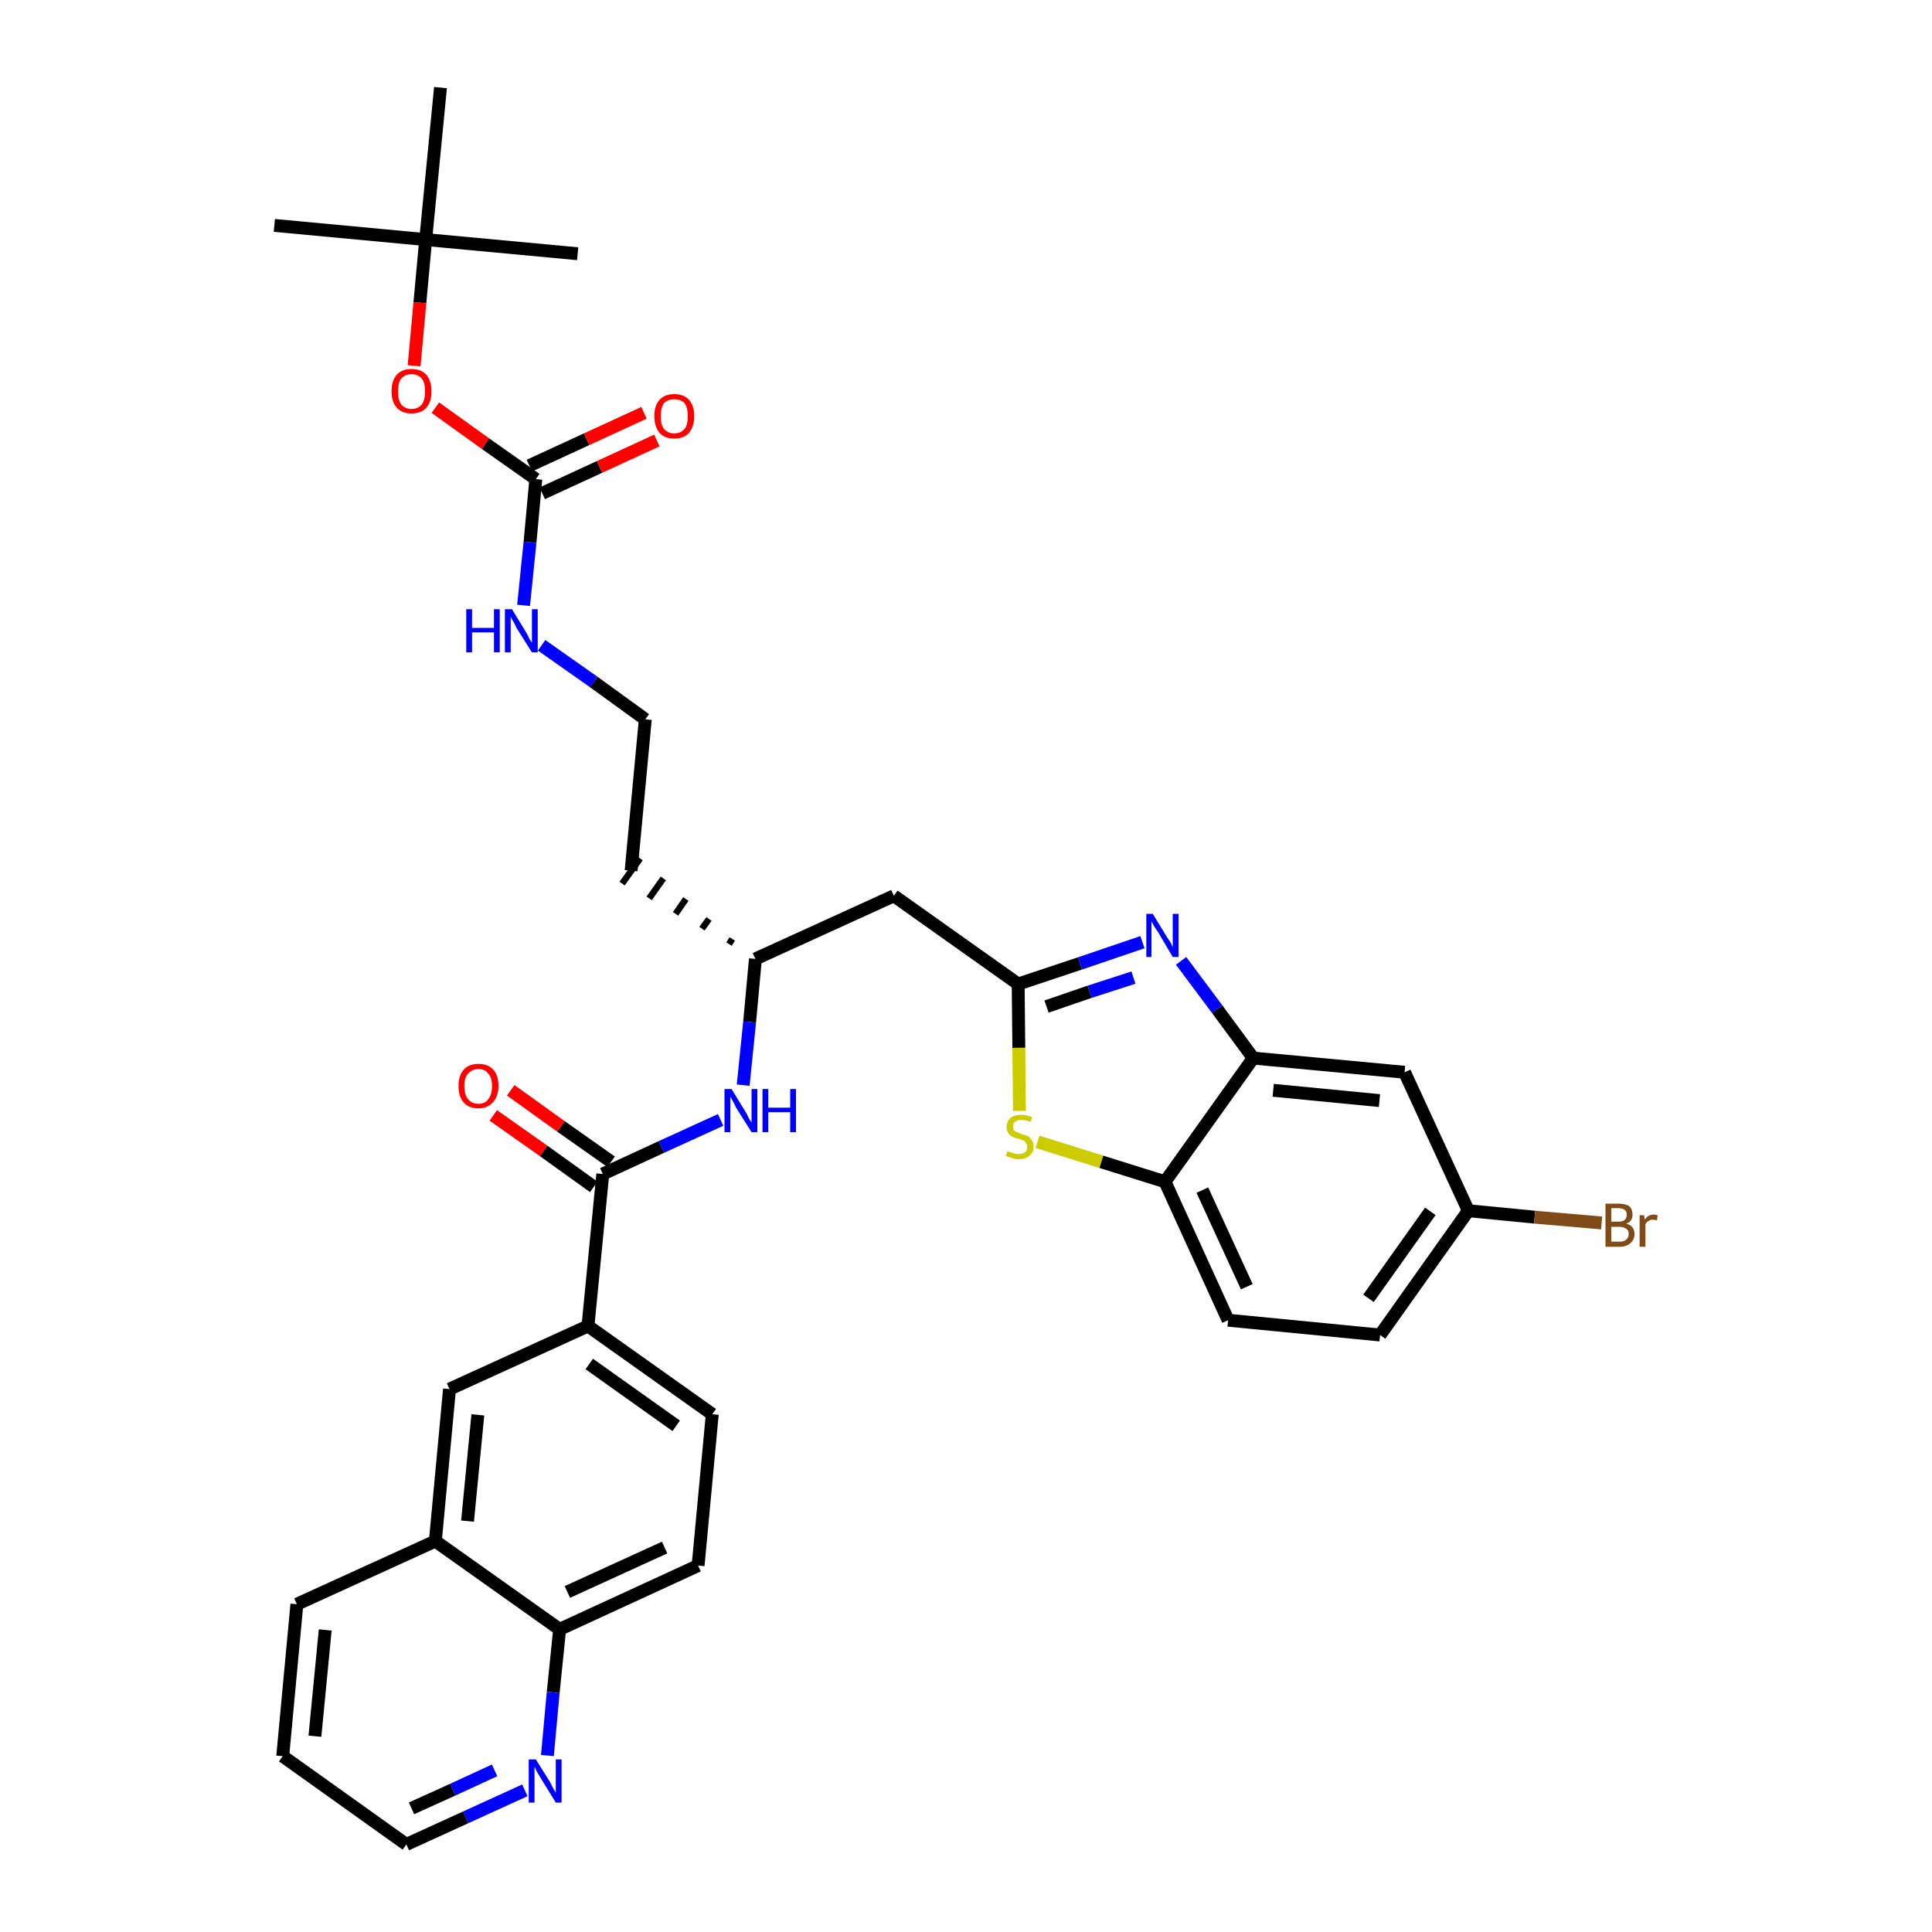 <?xml version='1.0' encoding='iso-8859-1'?>
<svg version='1.1' baseProfile='full'
              xmlns='http://www.w3.org/2000/svg'
                      xmlns:rdkit='http://www.rdkit.org/xml'
                      xmlns:xlink='http://www.w3.org/1999/xlink'
                  xml:space='preserve'
width='300px' height='300px' viewBox='0 0 300 300'>
<!-- END OF HEADER -->
<path class='bond-0 atom-0 atom-1' d='M 42.6,35.0 L 66.1,37.2' style='fill:none;fill-rule:evenodd;stroke:#000000;stroke-width:2.0px;stroke-linecap:butt;stroke-linejoin:miter;stroke-opacity:1' />
<path class='bond-1 atom-1 atom-2' d='M 66.1,37.2 L 89.7,39.4' style='fill:none;fill-rule:evenodd;stroke:#000000;stroke-width:2.0px;stroke-linecap:butt;stroke-linejoin:miter;stroke-opacity:1' />
<path class='bond-2 atom-1 atom-3' d='M 66.1,37.2 L 68.4,13.6' style='fill:none;fill-rule:evenodd;stroke:#000000;stroke-width:2.0px;stroke-linecap:butt;stroke-linejoin:miter;stroke-opacity:1' />
<path class='bond-3 atom-1 atom-4' d='M 66.1,37.2 L 65.2,47.0' style='fill:none;fill-rule:evenodd;stroke:#000000;stroke-width:2.0px;stroke-linecap:butt;stroke-linejoin:miter;stroke-opacity:1' />
<path class='bond-3 atom-1 atom-4' d='M 65.2,47.0 L 64.3,56.8' style='fill:none;fill-rule:evenodd;stroke:#FF0000;stroke-width:2.0px;stroke-linecap:butt;stroke-linejoin:miter;stroke-opacity:1' />
<path class='bond-4 atom-4 atom-5' d='M 67.6,63.3 L 75.4,68.9' style='fill:none;fill-rule:evenodd;stroke:#FF0000;stroke-width:2.0px;stroke-linecap:butt;stroke-linejoin:miter;stroke-opacity:1' />
<path class='bond-4 atom-4 atom-5' d='M 75.4,68.9 L 83.2,74.4' style='fill:none;fill-rule:evenodd;stroke:#000000;stroke-width:2.0px;stroke-linecap:butt;stroke-linejoin:miter;stroke-opacity:1' />
<path class='bond-5 atom-5 atom-6' d='M 84.2,76.6 L 93.1,72.5' style='fill:none;fill-rule:evenodd;stroke:#000000;stroke-width:2.0px;stroke-linecap:butt;stroke-linejoin:miter;stroke-opacity:1' />
<path class='bond-5 atom-5 atom-6' d='M 93.1,72.5 L 102.0,68.4' style='fill:none;fill-rule:evenodd;stroke:#FF0000;stroke-width:2.0px;stroke-linecap:butt;stroke-linejoin:miter;stroke-opacity:1' />
<path class='bond-5 atom-5 atom-6' d='M 82.2,72.3 L 91.1,68.2' style='fill:none;fill-rule:evenodd;stroke:#000000;stroke-width:2.0px;stroke-linecap:butt;stroke-linejoin:miter;stroke-opacity:1' />
<path class='bond-5 atom-5 atom-6' d='M 91.1,68.2 L 100.0,64.1' style='fill:none;fill-rule:evenodd;stroke:#FF0000;stroke-width:2.0px;stroke-linecap:butt;stroke-linejoin:miter;stroke-opacity:1' />
<path class='bond-6 atom-5 atom-7' d='M 83.2,74.4 L 82.3,84.2' style='fill:none;fill-rule:evenodd;stroke:#000000;stroke-width:2.0px;stroke-linecap:butt;stroke-linejoin:miter;stroke-opacity:1' />
<path class='bond-6 atom-5 atom-7' d='M 82.3,84.2 L 81.3,94.0' style='fill:none;fill-rule:evenodd;stroke:#0000FF;stroke-width:2.0px;stroke-linecap:butt;stroke-linejoin:miter;stroke-opacity:1' />
<path class='bond-7 atom-7 atom-8' d='M 84.1,100.2 L 92.2,105.9' style='fill:none;fill-rule:evenodd;stroke:#0000FF;stroke-width:2.0px;stroke-linecap:butt;stroke-linejoin:miter;stroke-opacity:1' />
<path class='bond-7 atom-7 atom-8' d='M 92.2,105.9 L 100.2,111.7' style='fill:none;fill-rule:evenodd;stroke:#000000;stroke-width:2.0px;stroke-linecap:butt;stroke-linejoin:miter;stroke-opacity:1' />
<path class='bond-8 atom-8 atom-9' d='M 100.2,111.7 L 98.0,135.2' style='fill:none;fill-rule:evenodd;stroke:#000000;stroke-width:2.0px;stroke-linecap:butt;stroke-linejoin:miter;stroke-opacity:1' />
<path class='bond-9 atom-10 atom-9' d='M 113.7,145.8 L 113.2,146.6' style='fill:none;fill-rule:evenodd;stroke:#000000;stroke-width:1.0px;stroke-linecap:butt;stroke-linejoin:miter;stroke-opacity:1' />
<path class='bond-9 atom-10 atom-9' d='M 110.1,142.7 L 109.0,144.2' style='fill:none;fill-rule:evenodd;stroke:#000000;stroke-width:1.0px;stroke-linecap:butt;stroke-linejoin:miter;stroke-opacity:1' />
<path class='bond-9 atom-10 atom-9' d='M 106.5,139.6 L 104.9,141.9' style='fill:none;fill-rule:evenodd;stroke:#000000;stroke-width:1.0px;stroke-linecap:butt;stroke-linejoin:miter;stroke-opacity:1' />
<path class='bond-9 atom-10 atom-9' d='M 103.0,136.4 L 100.8,139.5' style='fill:none;fill-rule:evenodd;stroke:#000000;stroke-width:1.0px;stroke-linecap:butt;stroke-linejoin:miter;stroke-opacity:1' />
<path class='bond-9 atom-10 atom-9' d='M 99.4,133.3 L 96.6,137.2' style='fill:none;fill-rule:evenodd;stroke:#000000;stroke-width:1.0px;stroke-linecap:butt;stroke-linejoin:miter;stroke-opacity:1' />
<path class='bond-10 atom-10 atom-11' d='M 117.3,148.9 L 138.8,139.1' style='fill:none;fill-rule:evenodd;stroke:#000000;stroke-width:2.0px;stroke-linecap:butt;stroke-linejoin:miter;stroke-opacity:1' />
<path class='bond-21 atom-10 atom-22' d='M 117.3,148.9 L 116.4,158.7' style='fill:none;fill-rule:evenodd;stroke:#000000;stroke-width:2.0px;stroke-linecap:butt;stroke-linejoin:miter;stroke-opacity:1' />
<path class='bond-21 atom-10 atom-22' d='M 116.4,158.7 L 115.4,168.5' style='fill:none;fill-rule:evenodd;stroke:#0000FF;stroke-width:2.0px;stroke-linecap:butt;stroke-linejoin:miter;stroke-opacity:1' />
<path class='bond-11 atom-11 atom-12' d='M 138.8,139.1 L 158.1,152.8' style='fill:none;fill-rule:evenodd;stroke:#000000;stroke-width:2.0px;stroke-linecap:butt;stroke-linejoin:miter;stroke-opacity:1' />
<path class='bond-12 atom-12 atom-13' d='M 158.1,152.8 L 167.7,149.6' style='fill:none;fill-rule:evenodd;stroke:#000000;stroke-width:2.0px;stroke-linecap:butt;stroke-linejoin:miter;stroke-opacity:1' />
<path class='bond-12 atom-12 atom-13' d='M 167.7,149.6 L 177.4,146.3' style='fill:none;fill-rule:evenodd;stroke:#0000FF;stroke-width:2.0px;stroke-linecap:butt;stroke-linejoin:miter;stroke-opacity:1' />
<path class='bond-12 atom-12 atom-13' d='M 162.5,156.3 L 169.2,154.0' style='fill:none;fill-rule:evenodd;stroke:#000000;stroke-width:2.0px;stroke-linecap:butt;stroke-linejoin:miter;stroke-opacity:1' />
<path class='bond-12 atom-12 atom-13' d='M 169.2,154.0 L 176.0,151.8' style='fill:none;fill-rule:evenodd;stroke:#0000FF;stroke-width:2.0px;stroke-linecap:butt;stroke-linejoin:miter;stroke-opacity:1' />
<path class='bond-34 atom-21 atom-12' d='M 158.3,172.5 L 158.2,162.7' style='fill:none;fill-rule:evenodd;stroke:#CCCC00;stroke-width:2.0px;stroke-linecap:butt;stroke-linejoin:miter;stroke-opacity:1' />
<path class='bond-34 atom-21 atom-12' d='M 158.2,162.7 L 158.1,152.8' style='fill:none;fill-rule:evenodd;stroke:#000000;stroke-width:2.0px;stroke-linecap:butt;stroke-linejoin:miter;stroke-opacity:1' />
<path class='bond-13 atom-13 atom-14' d='M 183.4,149.2 L 189.0,156.7' style='fill:none;fill-rule:evenodd;stroke:#0000FF;stroke-width:2.0px;stroke-linecap:butt;stroke-linejoin:miter;stroke-opacity:1' />
<path class='bond-13 atom-13 atom-14' d='M 189.0,156.7 L 194.6,164.3' style='fill:none;fill-rule:evenodd;stroke:#000000;stroke-width:2.0px;stroke-linecap:butt;stroke-linejoin:miter;stroke-opacity:1' />
<path class='bond-14 atom-14 atom-15' d='M 194.6,164.3 L 218.1,166.5' style='fill:none;fill-rule:evenodd;stroke:#000000;stroke-width:2.0px;stroke-linecap:butt;stroke-linejoin:miter;stroke-opacity:1' />
<path class='bond-14 atom-14 atom-15' d='M 197.7,169.3 L 214.2,170.9' style='fill:none;fill-rule:evenodd;stroke:#000000;stroke-width:2.0px;stroke-linecap:butt;stroke-linejoin:miter;stroke-opacity:1' />
<path class='bond-36 atom-20 atom-14' d='M 180.9,183.5 L 194.6,164.3' style='fill:none;fill-rule:evenodd;stroke:#000000;stroke-width:2.0px;stroke-linecap:butt;stroke-linejoin:miter;stroke-opacity:1' />
<path class='bond-15 atom-15 atom-16' d='M 218.1,166.5 L 228.0,188.0' style='fill:none;fill-rule:evenodd;stroke:#000000;stroke-width:2.0px;stroke-linecap:butt;stroke-linejoin:miter;stroke-opacity:1' />
<path class='bond-16 atom-16 atom-17' d='M 228.0,188.0 L 238.3,189.0' style='fill:none;fill-rule:evenodd;stroke:#000000;stroke-width:2.0px;stroke-linecap:butt;stroke-linejoin:miter;stroke-opacity:1' />
<path class='bond-16 atom-16 atom-17' d='M 238.3,189.0 L 248.7,189.9' style='fill:none;fill-rule:evenodd;stroke:#7F4C19;stroke-width:2.0px;stroke-linecap:butt;stroke-linejoin:miter;stroke-opacity:1' />
<path class='bond-17 atom-16 atom-18' d='M 228.0,188.0 L 214.3,207.3' style='fill:none;fill-rule:evenodd;stroke:#000000;stroke-width:2.0px;stroke-linecap:butt;stroke-linejoin:miter;stroke-opacity:1' />
<path class='bond-17 atom-16 atom-18' d='M 222.1,188.1 L 212.5,201.6' style='fill:none;fill-rule:evenodd;stroke:#000000;stroke-width:2.0px;stroke-linecap:butt;stroke-linejoin:miter;stroke-opacity:1' />
<path class='bond-18 atom-18 atom-19' d='M 214.3,207.3 L 190.7,205.0' style='fill:none;fill-rule:evenodd;stroke:#000000;stroke-width:2.0px;stroke-linecap:butt;stroke-linejoin:miter;stroke-opacity:1' />
<path class='bond-19 atom-19 atom-20' d='M 190.7,205.0 L 180.9,183.5' style='fill:none;fill-rule:evenodd;stroke:#000000;stroke-width:2.0px;stroke-linecap:butt;stroke-linejoin:miter;stroke-opacity:1' />
<path class='bond-19 atom-19 atom-20' d='M 193.6,199.8 L 186.7,184.8' style='fill:none;fill-rule:evenodd;stroke:#000000;stroke-width:2.0px;stroke-linecap:butt;stroke-linejoin:miter;stroke-opacity:1' />
<path class='bond-20 atom-20 atom-21' d='M 180.9,183.5 L 171.0,180.4' style='fill:none;fill-rule:evenodd;stroke:#000000;stroke-width:2.0px;stroke-linecap:butt;stroke-linejoin:miter;stroke-opacity:1' />
<path class='bond-20 atom-20 atom-21' d='M 171.0,180.4 L 161.1,177.3' style='fill:none;fill-rule:evenodd;stroke:#CCCC00;stroke-width:2.0px;stroke-linecap:butt;stroke-linejoin:miter;stroke-opacity:1' />
<path class='bond-22 atom-22 atom-23' d='M 111.9,173.9 L 102.7,178.1' style='fill:none;fill-rule:evenodd;stroke:#0000FF;stroke-width:2.0px;stroke-linecap:butt;stroke-linejoin:miter;stroke-opacity:1' />
<path class='bond-22 atom-22 atom-23' d='M 102.7,178.1 L 93.6,182.3' style='fill:none;fill-rule:evenodd;stroke:#000000;stroke-width:2.0px;stroke-linecap:butt;stroke-linejoin:miter;stroke-opacity:1' />
<path class='bond-23 atom-23 atom-24' d='M 94.9,180.4 L 87.1,174.9' style='fill:none;fill-rule:evenodd;stroke:#000000;stroke-width:2.0px;stroke-linecap:butt;stroke-linejoin:miter;stroke-opacity:1' />
<path class='bond-23 atom-23 atom-24' d='M 87.1,174.9 L 79.3,169.3' style='fill:none;fill-rule:evenodd;stroke:#FF0000;stroke-width:2.0px;stroke-linecap:butt;stroke-linejoin:miter;stroke-opacity:1' />
<path class='bond-23 atom-23 atom-24' d='M 92.2,184.3 L 84.4,178.7' style='fill:none;fill-rule:evenodd;stroke:#000000;stroke-width:2.0px;stroke-linecap:butt;stroke-linejoin:miter;stroke-opacity:1' />
<path class='bond-23 atom-23 atom-24' d='M 84.4,178.7 L 76.6,173.2' style='fill:none;fill-rule:evenodd;stroke:#FF0000;stroke-width:2.0px;stroke-linecap:butt;stroke-linejoin:miter;stroke-opacity:1' />
<path class='bond-24 atom-23 atom-25' d='M 93.6,182.3 L 91.3,205.9' style='fill:none;fill-rule:evenodd;stroke:#000000;stroke-width:2.0px;stroke-linecap:butt;stroke-linejoin:miter;stroke-opacity:1' />
<path class='bond-25 atom-25 atom-26' d='M 91.3,205.9 L 110.6,219.6' style='fill:none;fill-rule:evenodd;stroke:#000000;stroke-width:2.0px;stroke-linecap:butt;stroke-linejoin:miter;stroke-opacity:1' />
<path class='bond-25 atom-25 atom-26' d='M 91.5,211.8 L 105.0,221.4' style='fill:none;fill-rule:evenodd;stroke:#000000;stroke-width:2.0px;stroke-linecap:butt;stroke-linejoin:miter;stroke-opacity:1' />
<path class='bond-35 atom-34 atom-25' d='M 69.8,215.7 L 91.3,205.9' style='fill:none;fill-rule:evenodd;stroke:#000000;stroke-width:2.0px;stroke-linecap:butt;stroke-linejoin:miter;stroke-opacity:1' />
<path class='bond-26 atom-26 atom-27' d='M 110.6,219.6 L 108.4,243.1' style='fill:none;fill-rule:evenodd;stroke:#000000;stroke-width:2.0px;stroke-linecap:butt;stroke-linejoin:miter;stroke-opacity:1' />
<path class='bond-27 atom-27 atom-28' d='M 108.4,243.1 L 86.9,253.0' style='fill:none;fill-rule:evenodd;stroke:#000000;stroke-width:2.0px;stroke-linecap:butt;stroke-linejoin:miter;stroke-opacity:1' />
<path class='bond-27 atom-27 atom-28' d='M 103.2,240.3 L 88.1,247.2' style='fill:none;fill-rule:evenodd;stroke:#000000;stroke-width:2.0px;stroke-linecap:butt;stroke-linejoin:miter;stroke-opacity:1' />
<path class='bond-28 atom-28 atom-29' d='M 86.9,253.0 L 85.9,262.8' style='fill:none;fill-rule:evenodd;stroke:#000000;stroke-width:2.0px;stroke-linecap:butt;stroke-linejoin:miter;stroke-opacity:1' />
<path class='bond-28 atom-28 atom-29' d='M 85.9,262.8 L 85.0,272.6' style='fill:none;fill-rule:evenodd;stroke:#0000FF;stroke-width:2.0px;stroke-linecap:butt;stroke-linejoin:miter;stroke-opacity:1' />
<path class='bond-37 atom-33 atom-28' d='M 67.6,239.3 L 86.9,253.0' style='fill:none;fill-rule:evenodd;stroke:#000000;stroke-width:2.0px;stroke-linecap:butt;stroke-linejoin:miter;stroke-opacity:1' />
<path class='bond-29 atom-29 atom-30' d='M 81.5,278.0 L 72.3,282.2' style='fill:none;fill-rule:evenodd;stroke:#0000FF;stroke-width:2.0px;stroke-linecap:butt;stroke-linejoin:miter;stroke-opacity:1' />
<path class='bond-29 atom-29 atom-30' d='M 72.3,282.2 L 63.1,286.4' style='fill:none;fill-rule:evenodd;stroke:#000000;stroke-width:2.0px;stroke-linecap:butt;stroke-linejoin:miter;stroke-opacity:1' />
<path class='bond-29 atom-29 atom-30' d='M 76.8,274.9 L 70.3,277.9' style='fill:none;fill-rule:evenodd;stroke:#0000FF;stroke-width:2.0px;stroke-linecap:butt;stroke-linejoin:miter;stroke-opacity:1' />
<path class='bond-29 atom-29 atom-30' d='M 70.3,277.9 L 63.9,280.8' style='fill:none;fill-rule:evenodd;stroke:#000000;stroke-width:2.0px;stroke-linecap:butt;stroke-linejoin:miter;stroke-opacity:1' />
<path class='bond-30 atom-30 atom-31' d='M 63.1,286.4 L 43.9,272.7' style='fill:none;fill-rule:evenodd;stroke:#000000;stroke-width:2.0px;stroke-linecap:butt;stroke-linejoin:miter;stroke-opacity:1' />
<path class='bond-31 atom-31 atom-32' d='M 43.9,272.7 L 46.1,249.1' style='fill:none;fill-rule:evenodd;stroke:#000000;stroke-width:2.0px;stroke-linecap:butt;stroke-linejoin:miter;stroke-opacity:1' />
<path class='bond-31 atom-31 atom-32' d='M 48.9,269.6 L 50.5,253.1' style='fill:none;fill-rule:evenodd;stroke:#000000;stroke-width:2.0px;stroke-linecap:butt;stroke-linejoin:miter;stroke-opacity:1' />
<path class='bond-32 atom-32 atom-33' d='M 46.1,249.1 L 67.6,239.3' style='fill:none;fill-rule:evenodd;stroke:#000000;stroke-width:2.0px;stroke-linecap:butt;stroke-linejoin:miter;stroke-opacity:1' />
<path class='bond-33 atom-33 atom-34' d='M 67.6,239.3 L 69.8,215.7' style='fill:none;fill-rule:evenodd;stroke:#000000;stroke-width:2.0px;stroke-linecap:butt;stroke-linejoin:miter;stroke-opacity:1' />
<path class='bond-33 atom-33 atom-34' d='M 72.6,236.2 L 74.2,219.7' style='fill:none;fill-rule:evenodd;stroke:#000000;stroke-width:2.0px;stroke-linecap:butt;stroke-linejoin:miter;stroke-opacity:1' />
<path  class='atom-4' d='M 60.8 60.8
Q 60.8 59.1, 61.6 58.2
Q 62.4 57.3, 63.9 57.3
Q 65.4 57.3, 66.2 58.2
Q 67.0 59.1, 67.0 60.8
Q 67.0 62.4, 66.2 63.3
Q 65.4 64.2, 63.9 64.2
Q 62.4 64.2, 61.6 63.3
Q 60.8 62.4, 60.8 60.8
M 63.9 63.5
Q 64.9 63.5, 65.5 62.8
Q 66.0 62.1, 66.0 60.8
Q 66.0 59.4, 65.5 58.8
Q 64.9 58.1, 63.9 58.1
Q 62.9 58.1, 62.3 58.8
Q 61.8 59.4, 61.8 60.8
Q 61.8 62.1, 62.3 62.8
Q 62.9 63.5, 63.9 63.5
' fill='#FF0000'/>
<path  class='atom-6' d='M 101.6 64.6
Q 101.6 63.0, 102.4 62.1
Q 103.2 61.2, 104.7 61.2
Q 106.2 61.2, 107.0 62.1
Q 107.8 63.0, 107.8 64.6
Q 107.8 66.2, 107.0 67.2
Q 106.2 68.1, 104.7 68.1
Q 103.2 68.1, 102.4 67.2
Q 101.6 66.2, 101.6 64.6
M 104.7 67.3
Q 105.7 67.3, 106.3 66.6
Q 106.8 66.0, 106.8 64.6
Q 106.8 63.3, 106.3 62.6
Q 105.7 62.0, 104.7 62.0
Q 103.7 62.0, 103.1 62.6
Q 102.6 63.3, 102.6 64.6
Q 102.6 66.0, 103.1 66.6
Q 103.7 67.3, 104.7 67.3
' fill='#FF0000'/>
<path  class='atom-7' d='M 72.4 94.6
L 73.3 94.6
L 73.3 97.5
L 76.7 97.5
L 76.7 94.6
L 77.6 94.6
L 77.6 101.3
L 76.7 101.3
L 76.7 98.2
L 73.3 98.2
L 73.3 101.3
L 72.4 101.3
L 72.4 94.6
' fill='#0000FF'/>
<path  class='atom-7' d='M 79.5 94.6
L 81.7 98.2
Q 81.9 98.5, 82.2 99.2
Q 82.6 99.8, 82.6 99.8
L 82.6 94.6
L 83.5 94.6
L 83.5 101.3
L 82.6 101.3
L 80.2 97.5
Q 80.0 97.0, 79.7 96.5
Q 79.4 96.0, 79.3 95.8
L 79.3 101.3
L 78.4 101.3
L 78.4 94.6
L 79.5 94.6
' fill='#0000FF'/>
<path  class='atom-13' d='M 179.0 141.9
L 181.2 145.5
Q 181.4 145.8, 181.8 146.4
Q 182.1 147.1, 182.1 147.1
L 182.1 141.9
L 183.0 141.9
L 183.0 148.6
L 182.1 148.6
L 179.8 144.7
Q 179.5 144.3, 179.2 143.8
Q 178.9 143.2, 178.8 143.1
L 178.8 148.6
L 178.0 148.6
L 178.0 141.9
L 179.0 141.9
' fill='#0000FF'/>
<path  class='atom-17' d='M 252.5 190.0
Q 253.2 190.2, 253.5 190.6
Q 253.8 191.0, 253.8 191.6
Q 253.8 192.5, 253.2 193.0
Q 252.6 193.6, 251.5 193.6
L 249.3 193.6
L 249.3 186.9
L 251.2 186.9
Q 252.4 186.9, 253.0 187.3
Q 253.5 187.8, 253.5 188.6
Q 253.5 189.7, 252.5 190.0
M 250.2 187.6
L 250.2 189.7
L 251.2 189.7
Q 251.9 189.7, 252.2 189.5
Q 252.6 189.2, 252.6 188.6
Q 252.6 187.6, 251.2 187.6
L 250.2 187.6
M 251.5 192.8
Q 252.2 192.8, 252.5 192.5
Q 252.9 192.2, 252.9 191.6
Q 252.9 191.0, 252.5 190.8
Q 252.1 190.5, 251.4 190.5
L 250.2 190.5
L 250.2 192.8
L 251.5 192.8
' fill='#7F4C19'/>
<path  class='atom-17' d='M 255.3 188.7
L 255.4 189.4
Q 255.9 188.6, 256.8 188.6
Q 257.0 188.6, 257.4 188.7
L 257.3 189.5
Q 256.9 189.4, 256.6 189.4
Q 256.2 189.4, 256.0 189.6
Q 255.7 189.7, 255.5 190.1
L 255.5 193.6
L 254.6 193.6
L 254.6 188.7
L 255.3 188.7
' fill='#7F4C19'/>
<path  class='atom-21' d='M 156.4 178.8
Q 156.5 178.8, 156.8 178.9
Q 157.1 179.0, 157.5 179.1
Q 157.8 179.2, 158.2 179.2
Q 158.8 179.2, 159.2 178.9
Q 159.5 178.6, 159.5 178.1
Q 159.5 177.7, 159.3 177.5
Q 159.2 177.2, 158.9 177.1
Q 158.6 177.0, 158.1 176.8
Q 157.5 176.7, 157.2 176.5
Q 156.8 176.3, 156.6 176.0
Q 156.3 175.6, 156.3 175.0
Q 156.3 174.2, 156.9 173.6
Q 157.5 173.1, 158.6 173.1
Q 159.4 173.1, 160.3 173.5
L 160.0 174.2
Q 159.2 173.9, 158.6 173.9
Q 158.0 173.9, 157.6 174.2
Q 157.3 174.4, 157.3 174.9
Q 157.3 175.2, 157.4 175.5
Q 157.6 175.7, 157.9 175.8
Q 158.2 175.9, 158.6 176.1
Q 159.2 176.3, 159.6 176.4
Q 159.9 176.6, 160.2 177.0
Q 160.5 177.4, 160.5 178.1
Q 160.5 179.0, 159.8 179.5
Q 159.2 180.0, 158.2 180.0
Q 157.6 180.0, 157.1 179.8
Q 156.7 179.7, 156.2 179.5
L 156.4 178.8
' fill='#CCCC00'/>
<path  class='atom-22' d='M 113.6 169.1
L 115.8 172.7
Q 116.0 173.0, 116.3 173.7
Q 116.7 174.3, 116.7 174.3
L 116.7 169.1
L 117.6 169.1
L 117.6 175.8
L 116.7 175.8
L 114.3 172.0
Q 114.1 171.5, 113.8 171.0
Q 113.5 170.5, 113.4 170.3
L 113.4 175.8
L 112.5 175.8
L 112.5 169.1
L 113.6 169.1
' fill='#0000FF'/>
<path  class='atom-22' d='M 118.4 169.1
L 119.3 169.1
L 119.3 172.0
L 122.7 172.0
L 122.7 169.1
L 123.6 169.1
L 123.6 175.8
L 122.7 175.8
L 122.7 172.7
L 119.3 172.7
L 119.3 175.8
L 118.4 175.8
L 118.4 169.1
' fill='#0000FF'/>
<path  class='atom-24' d='M 71.2 168.6
Q 71.2 167.0, 72.0 166.1
Q 72.8 165.2, 74.3 165.2
Q 75.8 165.2, 76.6 166.1
Q 77.4 167.0, 77.4 168.6
Q 77.4 170.3, 76.5 171.2
Q 75.7 172.1, 74.3 172.1
Q 72.8 172.1, 72.0 171.2
Q 71.2 170.3, 71.2 168.6
M 74.3 171.4
Q 75.3 171.4, 75.8 170.7
Q 76.4 170.0, 76.4 168.6
Q 76.4 167.3, 75.8 166.7
Q 75.3 166.0, 74.3 166.0
Q 73.3 166.0, 72.7 166.7
Q 72.1 167.3, 72.1 168.6
Q 72.1 170.0, 72.7 170.7
Q 73.3 171.4, 74.3 171.4
' fill='#FF0000'/>
<path  class='atom-29' d='M 83.2 273.2
L 85.4 276.7
Q 85.6 277.1, 85.9 277.7
Q 86.3 278.3, 86.3 278.4
L 86.3 273.2
L 87.2 273.2
L 87.2 279.9
L 86.3 279.9
L 83.9 276.0
Q 83.6 275.5, 83.3 275.0
Q 83.1 274.5, 83.0 274.3
L 83.0 279.9
L 82.1 279.9
L 82.1 273.2
L 83.2 273.2
' fill='#0000FF'/>
</svg>
